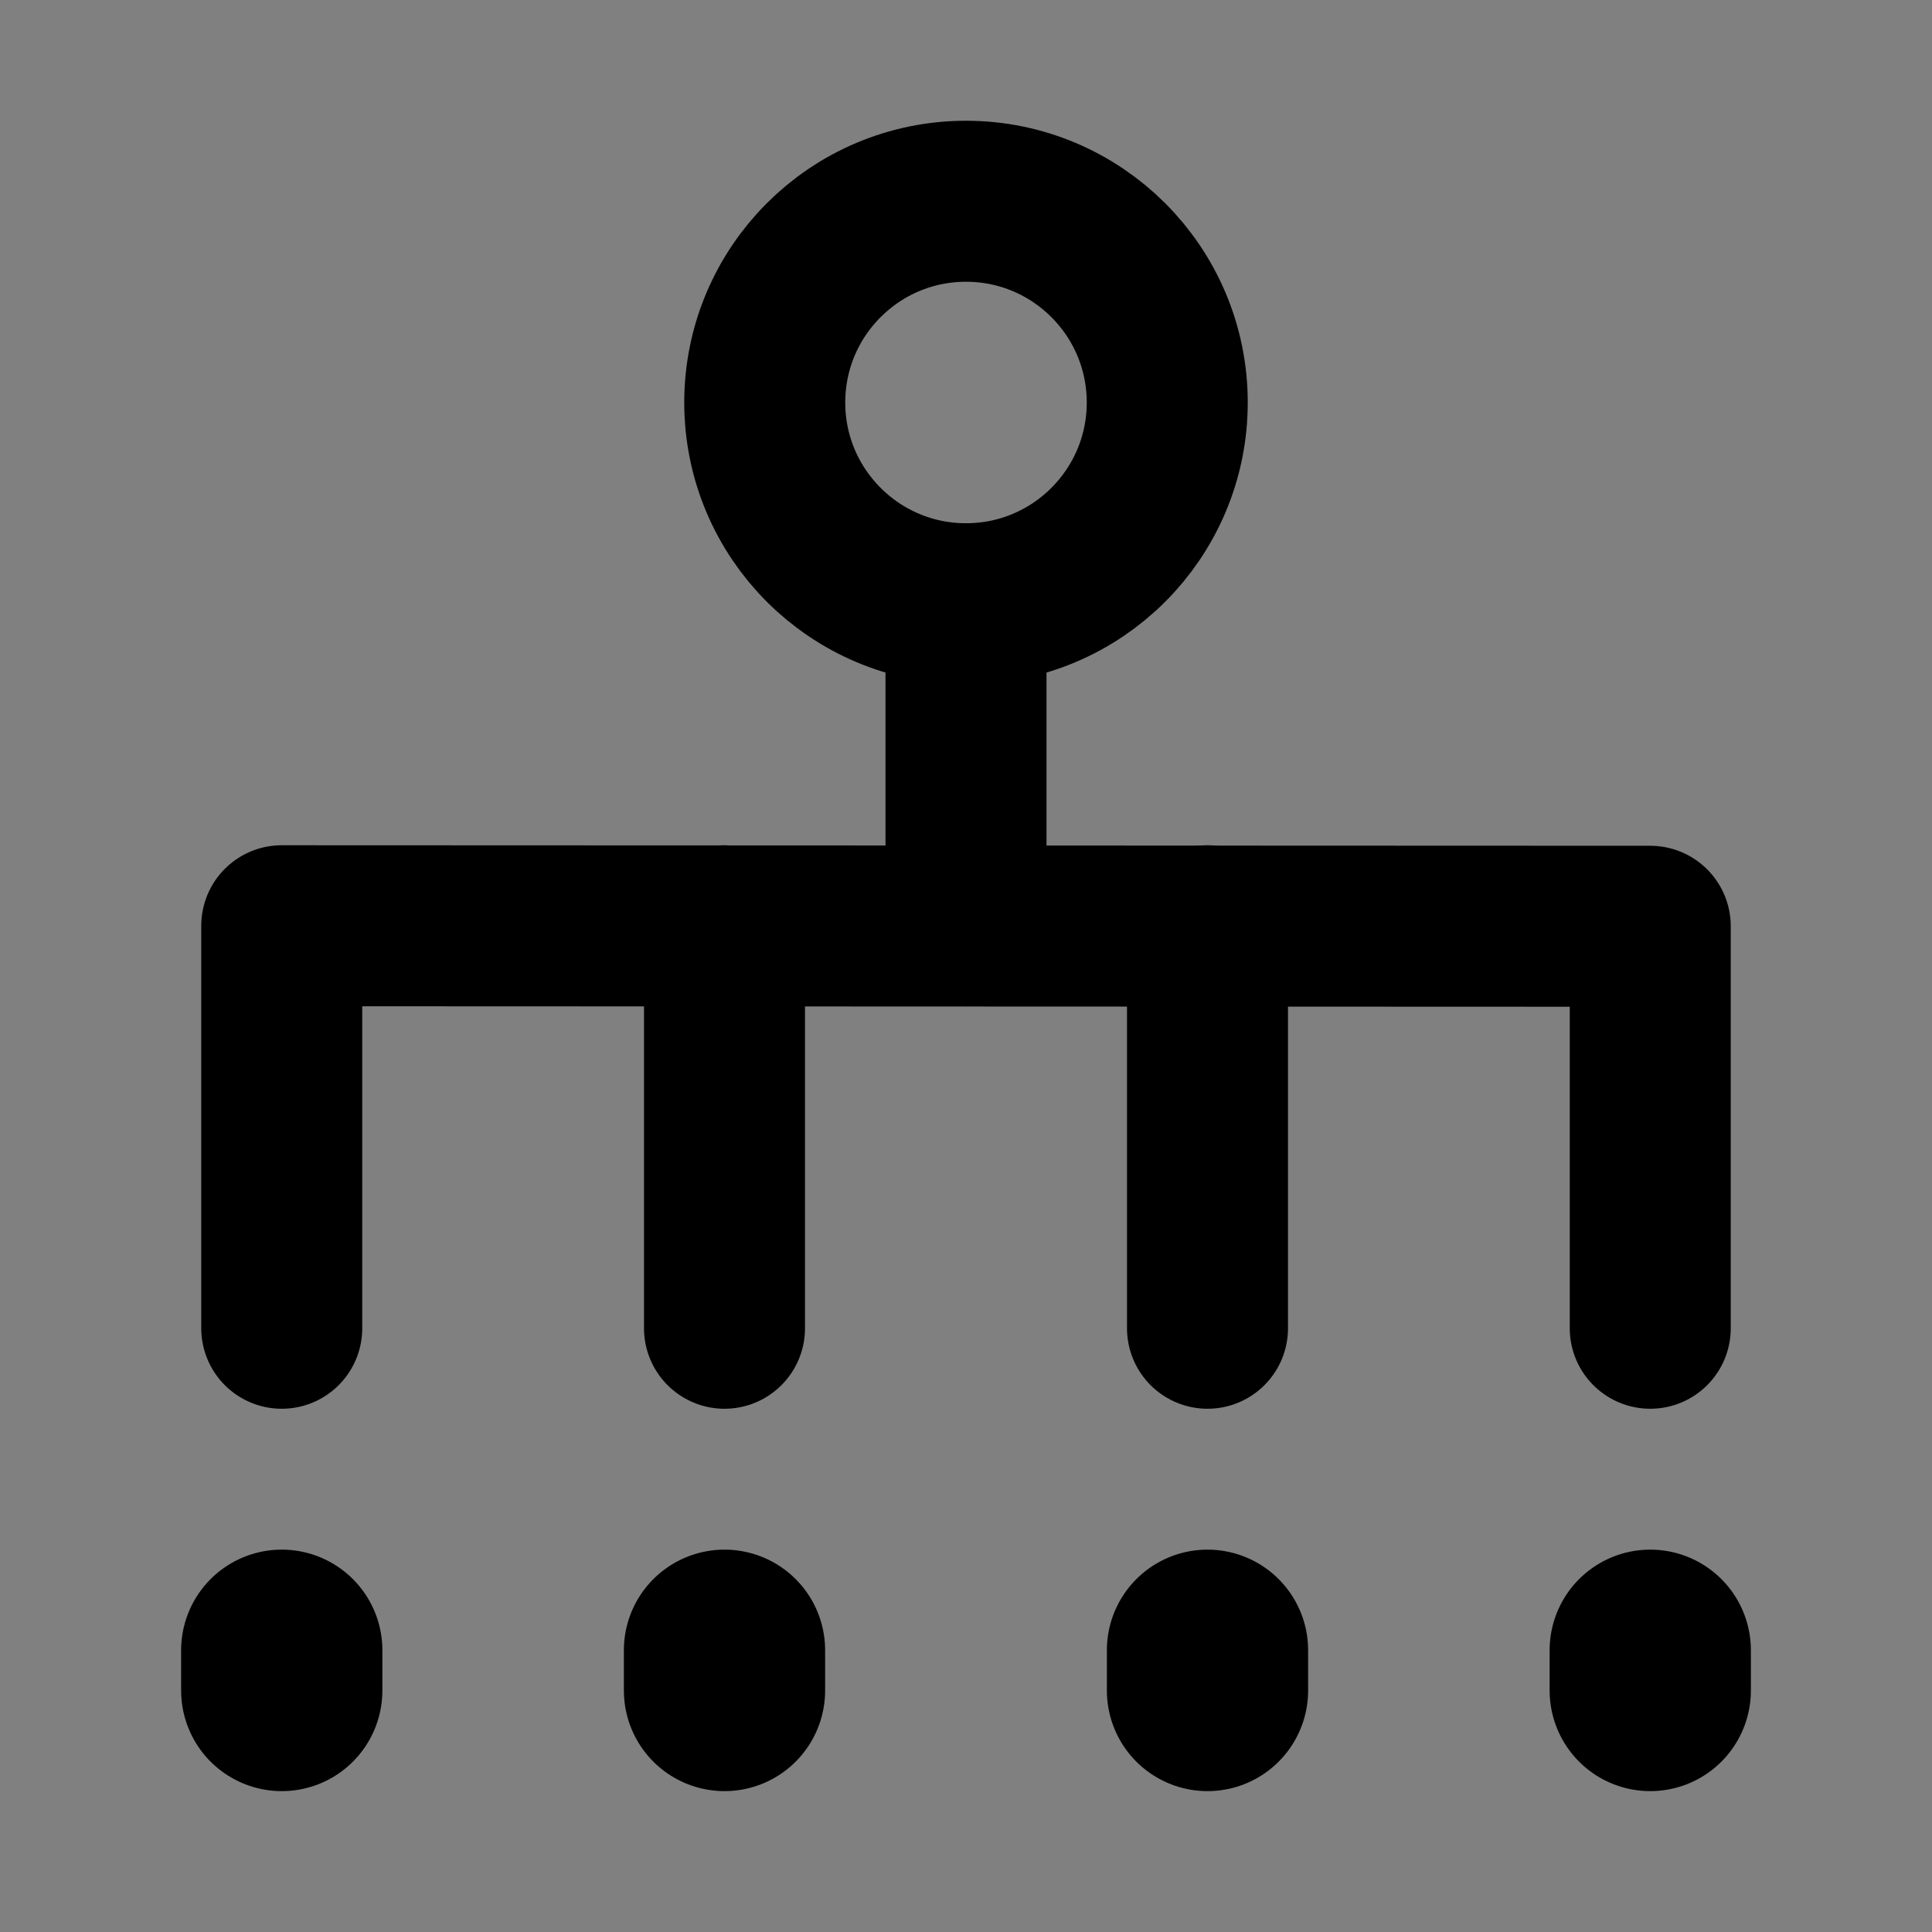 <svg viewBox="0 0 48 48" fill="none" xmlns="http://www.w3.org/2000/svg"><rect x="0" y="0" width="48" height="48" fill="#808080" stroke="none"/><rect fill="white" fill-opacity="0.01"/><path d="M24 15C26.761 15 29 12.761 29 10C29 7.239 26.761 5 24 5C21.239 5 19 7.239 19 10C19 12.761 21.239 15 24 15Z" fill="none" stroke="currentColor" stroke-width="4"/><path d="M24 15V23" stroke="currentColor" stroke-width="4" stroke-linecap="round"/><path d="M30 23V33" stroke="currentColor" stroke-width="4" stroke-linecap="round"/><path d="M18 23V33" stroke="currentColor" stroke-width="4" stroke-linecap="round"/><path d="M7 33V23L41 23.013V33" stroke="currentColor" stroke-width="4" stroke-linecap="round" stroke-linejoin="round"/><path d="M41 41V42" stroke="currentColor" stroke-width="5" stroke-linecap="round"/><path d="M7 41V42" stroke="currentColor" stroke-width="5" stroke-linecap="round"/><path d="M18 41V42" stroke="currentColor" stroke-width="5" stroke-linecap="round"/><path d="M30 41V42" stroke="currentColor" stroke-width="5" stroke-linecap="round"/></svg>